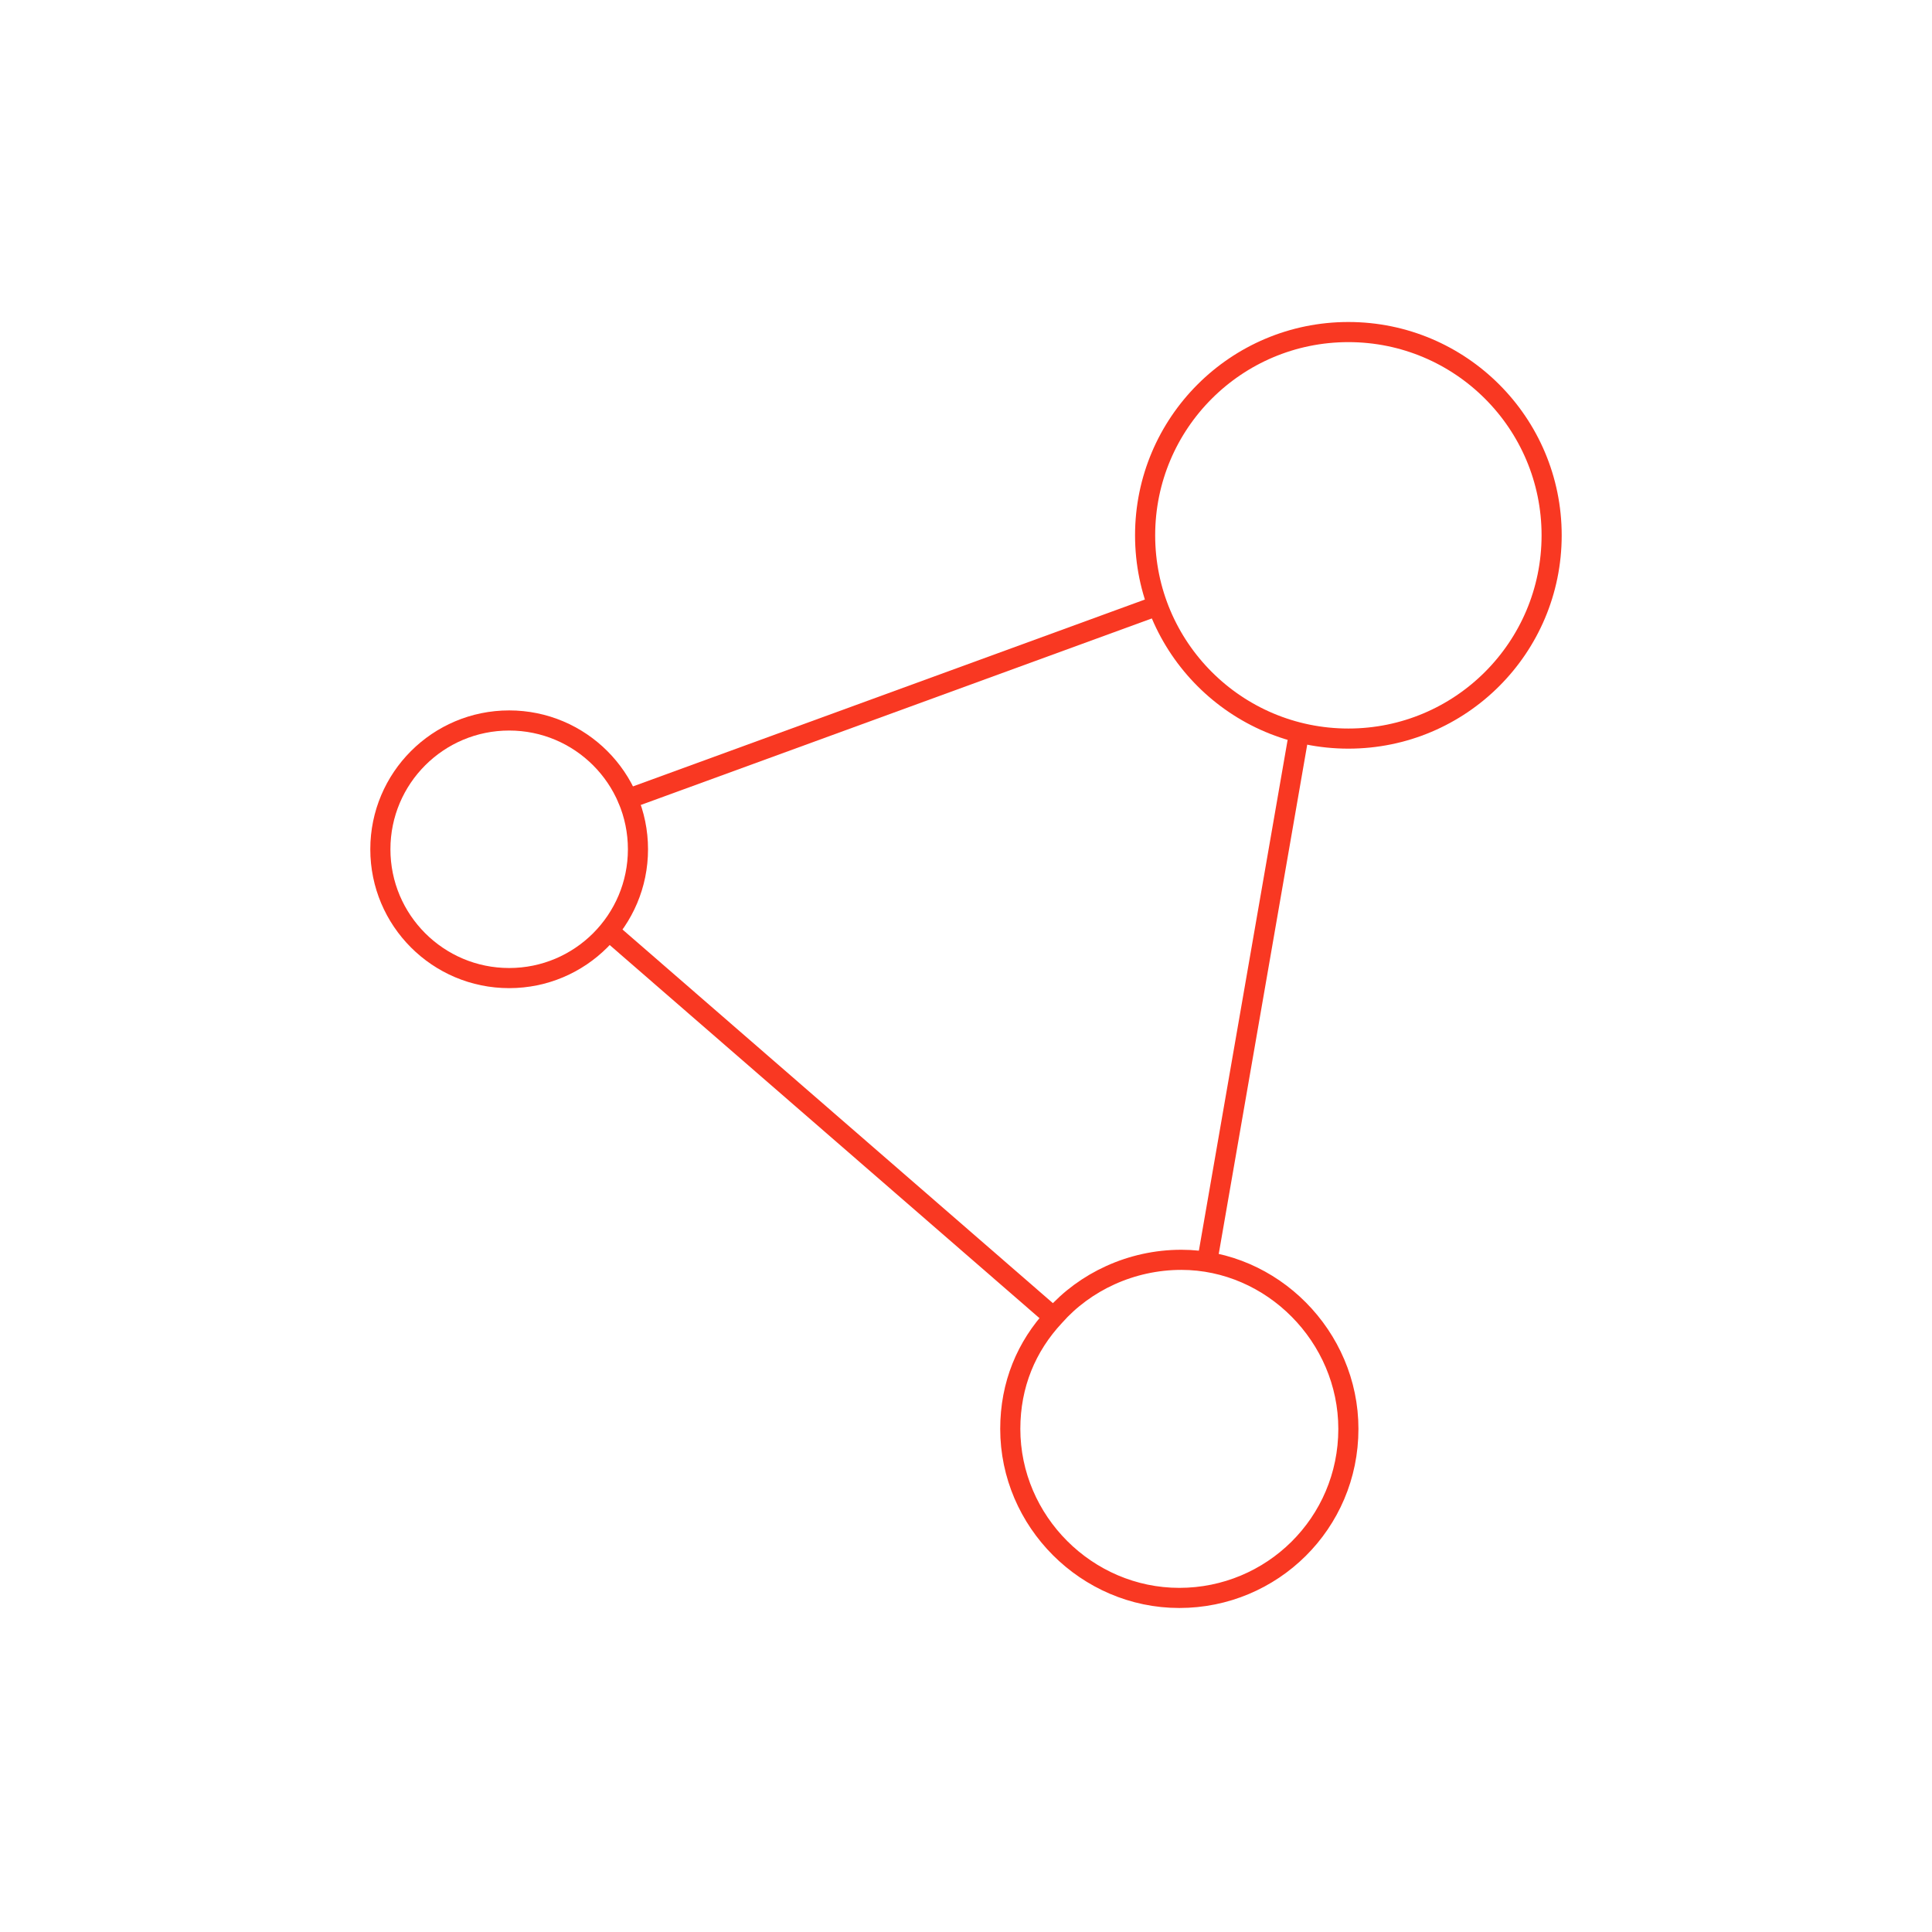 <?xml version="1.0" encoding="utf-8"?>
<!-- Generator: Adobe Illustrator 28.0.0, SVG Export Plug-In . SVG Version: 6.00 Build 0)  -->
<svg version="1.1" id="Layer_1" xmlns="http://www.w3.org/2000/svg" xmlns:xlink="http://www.w3.org/1999/xlink" x="0px" y="0px"
	 viewBox="0 0 96 96" style="enable-background:new 0 0 96 96;" xml:space="preserve">
<style type="text/css">
	.st0{fill:none;stroke:#F93822;stroke-linecap:round;stroke-linejoin:round;stroke-miterlimit:10;}
	.st1{fill:#223F99;}
	.st2{fill:#ED3868;}
	.st3{fill:#F93822;}
	.st4{fill:#00A14B;}
	.st5{fill:#FFDD15;}
</style>
<g>
	<circle class="st0" cx="25.3" cy="42.2" r="6.4"/>
	<circle class="st0" cx="67" cy="26.6" r="10.1"/>
	<path class="st0" d="M67,71c0,4.7-3.8,8.4-8.4,8.4s-8.4-3.8-8.4-8.4c0-2.2,0.8-4.1,2.2-5.6c1.5-1.7,3.8-2.8,6.3-2.8
		C63.2,62.6,67,66.4,67,71z"/>
	<line class="st0" x1="30.3" y1="46.3" x2="52.3" y2="65.4"/>
	<line class="st0" x1="60" y1="62.6" x2="64.5" y2="36.7"/>
	<line class="st0" x1="57.5" y1="30.1" x2="31.2" y2="39.7"/>
</g>
<rect x="-401.6" y="-37" class="st1" width="53.1" height="53.1"/>
<rect x="-401.6" y="26.8" class="st2" width="53.1" height="53.1"/>
<rect x="-401.6" y="-111.2" class="st3" width="53.1" height="53.1"/>
<rect x="-401.6" y="90.6" class="st4" width="53.1" height="53.1"/>
<rect x="-401.6" y="154.4" class="st5" width="53.1" height="53.1"/>
</svg>
